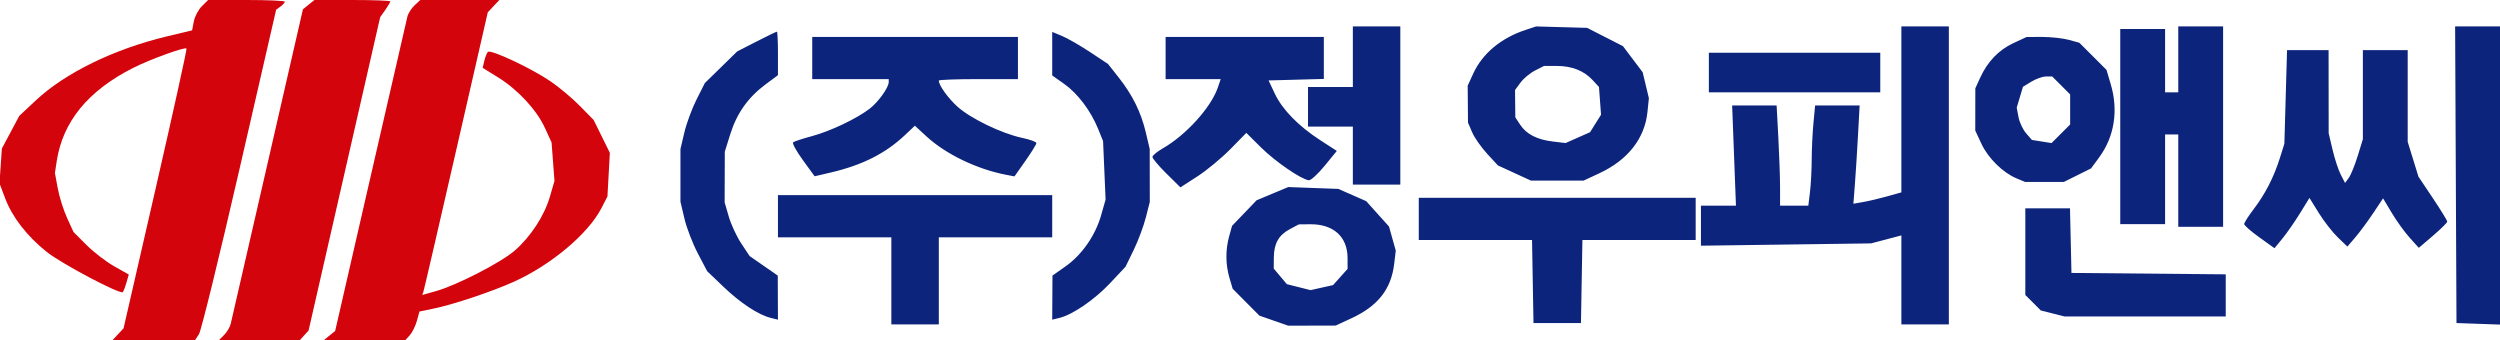 <svg xmlns="http://www.w3.org/2000/svg" width="948" height="129" viewBox="0 0 948 129" version="1.1"><path d="M 76.521 2.388 C 75.207 3.702, 73.845 6.289, 73.494 8.138 L 72.855 11.500 63.177 13.826 C 43.181 18.633, 24.726 27.647, 13.628 38.029 L 7.312 43.937 4.011 50.131 L 0.710 56.325 0.256 62.912 L -0.198 69.500 1.973 75.252 C 4.663 82.375, 10.293 89.612, 17.781 95.570 C 23.393 100.036, 45.579 111.754, 46.562 110.772 C 46.837 110.497, 47.460 108.882, 47.947 107.184 L 48.833 104.097 43.287 100.967 C 40.238 99.246, 35.522 95.618, 32.809 92.904 L 27.876 87.972 25.431 82.630 C 24.086 79.692, 22.500 74.664, 21.907 71.456 L 20.829 65.625 21.488 61.229 C 23.747 46.169, 33.368 34.400, 50.493 25.749 C 56.840 22.543, 70.068 17.735, 70.727 18.394 C 70.942 18.608, 65.657 42.570, 58.984 71.642 L 46.852 124.500 44.752 126.750 L 42.651 129 58.303 129 L 73.954 129 75.450 126.717 C 76.272 125.462, 83.193 97.265, 90.830 64.058 L 104.714 3.682 106.357 2.481 C 107.261 1.820, 108 0.992, 108 0.640 C 108 0.288, 101.455 0, 93.455 0 L 78.909 0 76.521 2.388 M 117.045 1.762 L 114.869 3.525 101.454 62.012 C 94.076 94.181, 87.794 121.524, 87.494 122.775 C 87.195 124.027, 86.061 125.939, 84.975 127.025 L 83 129 98.345 129 L 113.690 129 115.353 127.163 L 117.016 125.325 130.589 65.913 L 144.162 6.500 146.081 3.790 C 147.136 2.300, 148 0.838, 148 0.540 C 148 0.243, 141.525 0, 133.611 0 L 119.222 0 117.045 1.762 M 157.201 2.028 C 156.004 3.143, 154.783 5.055, 154.488 6.278 C 154.193 7.500, 147.909 34.825, 140.523 67 L 127.093 125.500 124.936 127.250 L 122.778 129 138.234 129 L 153.690 129 155.393 127.118 C 156.330 126.083, 157.537 123.638, 158.077 121.683 L 159.058 118.130 164.637 116.972 C 172.003 115.442, 186.501 110.589, 194.725 106.899 C 208.892 100.543, 223.028 88.689, 228.048 78.955 L 230.345 74.500 230.799 66.228 L 231.253 57.956 228.183 51.728 L 225.114 45.500 219.899 40.180 C 217.031 37.254, 211.998 33.036, 208.716 30.807 C 201.336 25.796, 185.973 18.599, 184.987 19.693 C 184.586 20.137, 183.982 21.678, 183.644 23.117 L 183.029 25.733 188.826 29.312 C 196.356 33.960, 203.502 41.670, 206.648 48.542 L 209.156 54.020 209.707 61.310 L 210.258 68.599 208.538 74.518 C 206.407 81.849, 201.248 89.759, 195.145 95.054 C 189.940 99.570, 173.228 108.162, 165.309 110.394 L 160.118 111.857 160.538 110.679 C 160.769 110.030, 166.360 85.912, 172.963 57.081 L 184.968 4.663 187.159 2.331 L 189.349 -0 174.363 -0 L 159.377 -0 157.201 2.028" stroke="none" fill="#d4040c" fill-rule="evenodd"/><path d="M 513 21.500 L 513 33 504.500 33 L 496 33 496 40.500 L 496 48 504.500 48 L 513 48 513 59 L 513 70 522 70 L 531 70 531 40 L 531 10 522 10 L 513 10 513 21.500 M 578.500 11.344 C 569.172 14.422, 562.127 20.305, 558.636 27.930 L 556.543 32.500 556.603 39.500 L 556.663 46.500 558.255 50.190 C 559.131 52.219, 561.683 55.870, 563.926 58.304 L 568.005 62.729 574.253 65.600 L 580.500 68.471 590.500 68.480 L 600.500 68.489 606.500 65.692 C 617.284 60.666, 623.678 52.519, 624.713 42.489 L 625.256 37.234 624.076 32.315 L 622.896 27.396 619.160 22.448 L 615.425 17.500 608.626 14.032 L 601.827 10.564 592.163 10.294 L 582.500 10.023 578.500 11.344 M 721 41.472 L 721 72.944 715.750 74.424 C 712.862 75.238, 708.769 76.209, 706.653 76.582 L 702.805 77.259 703.377 69.880 C 703.691 65.821, 704.223 57.438, 704.559 51.250 L 705.169 40 696.729 40 L 688.289 40 687.652 46.750 C 687.301 50.463, 687.007 56.650, 686.998 60.500 C 686.990 64.350, 686.699 69.862, 686.352 72.750 L 685.721 78 680.361 78 L 675 78 675 71.157 C 675 67.393, 674.706 58.843, 674.346 52.157 L 673.693 40 665.261 40 L 656.829 40 657.552 59 L 658.275 78 651.638 78 L 645 78 645 85.584 L 645 93.168 677.250 92.731 L 709.500 92.294 715.250 90.778 L 721 89.263 721 106.131 L 721 123 730 123 L 739 123 739 66.500 L 739 10 730 10 L 721 10 721 41.472 M 826 22.500 L 826 35 823.500 35 L 821 35 821 23 L 821 11 812.500 11 L 804 11 804 48 L 804 85 812.500 85 L 821 85 821 68 L 821 51 823.500 51 L 826 51 826 68.500 L 826 86 834.500 86 L 843 86 843 48 L 843 10 834.500 10 L 826 10 826 22.500 M 931.242 66.250 L 931.500 122.500 939.750 122.790 L 948 123.081 948 66.540 L 948 10 939.492 10 L 930.983 10 931.242 66.250 M 286.874 15.750 L 279.542 19.500 273.409 25.500 L 267.276 31.500 264.129 37.740 C 262.398 41.172, 260.317 46.797, 259.506 50.240 L 258.030 56.500 258.030 66.500 L 258.030 76.500 259.537 82.897 C 260.367 86.415, 262.647 92.342, 264.605 96.067 L 268.164 102.840 274.332 108.745 C 280.775 114.912, 287.577 119.390, 292.250 120.540 L 295 121.217 294.962 112.858 L 294.924 104.500 289.587 100.796 L 284.249 97.092 281.086 92.315 C 279.346 89.689, 277.216 85.109, 276.352 82.140 L 274.783 76.740 274.813 67.120 L 274.844 57.500 276.949 50.792 C 279.410 42.950, 283.715 36.887, 290.291 32.002 L 295 28.504 295 20.252 C 295 15.713, 294.821 12, 294.603 12 C 294.384 12, 290.906 13.688, 286.874 15.750 M 399 20.359 L 399 28.615 403.512 31.795 C 408.645 35.413, 413.609 41.979, 416.387 48.824 L 418.285 53.500 418.762 64.583 L 419.239 75.666 417.559 81.583 C 415.370 89.292, 410.268 96.634, 404.066 101 L 399.094 104.500 399.047 112.858 L 399 121.217 401.750 120.550 C 406.757 119.334, 415.120 113.587, 421.006 107.314 L 426.811 101.128 429.884 94.814 C 431.574 91.341, 433.641 85.818, 434.478 82.540 L 436 76.580 435.985 66.540 L 435.970 56.500 434.492 50.231 C 432.686 42.568, 429.442 36.003, 424.159 29.320 L 420.158 24.259 413.329 19.734 C 409.573 17.246, 404.813 14.511, 402.750 13.656 L 399 12.102 399 20.359 M 308 22 L 308 30 322.500 30 L 337 30 337 31.132 C 337 33.200, 333.014 38.752, 329.734 41.253 C 324.731 45.069, 314.818 49.771, 307.832 51.642 C 304.349 52.575, 301.163 53.622, 300.750 53.969 C 300.338 54.316, 302.005 57.355, 304.455 60.722 L 308.909 66.844 314.934 65.438 C 327.012 62.621, 335.788 58.195, 343.210 51.179 L 346.920 47.672 351.273 51.684 C 358.627 58.463, 370.478 64.174, 381.593 66.297 L 384.686 66.887 388.843 60.992 C 391.129 57.750, 393 54.719, 393 54.255 C 393 53.792, 390.565 52.902, 387.589 52.278 C 379.928 50.671, 368.047 44.941, 363.089 40.461 C 359.451 37.175, 356 32.349, 356 30.550 C 356 30.247, 362.750 30, 371 30 L 386 30 386 22 L 386 14 347 14 L 308 14 308 22 M 442 22 L 442 30 452.448 30 L 462.896 30 461.781 33.250 C 459.193 40.789, 449.695 51.261, 440.878 56.295 C 438.754 57.508, 437.012 58.965, 437.008 59.534 C 437.003 60.103, 439.388 62.927, 442.307 65.809 L 447.613 71.050 454.057 66.887 C 457.600 64.598, 463.224 59.949, 466.553 56.555 L 472.605 50.386 478.208 55.943 C 483.604 61.294, 493.477 68.060, 496.323 68.357 C 497.078 68.436, 499.772 65.964, 502.310 62.864 L 506.923 57.229 500.712 53.211 C 492.382 47.823, 486.260 41.560, 483.399 35.500 L 481.039 30.500 491.519 30.216 L 502 29.932 502 21.966 L 502 14 472 14 L 442 14 442 22 M 763.459 16.367 C 757.903 18.954, 753.655 23.385, 750.867 29.500 L 749.044 33.500 749.032 41.500 L 749.020 49.500 751.351 54.507 C 753.891 59.962, 759.463 65.460, 764.645 67.625 L 767.936 69 775.272 69 L 782.607 69 787.771 66.427 L 792.935 63.854 796 59.685 C 801.781 51.824, 803.349 41.919, 800.392 31.932 L 798.785 26.500 793.642 21.360 L 788.500 16.219 784.500 15.115 C 782.300 14.508, 777.800 14.013, 774.500 14.015 L 768.500 14.020 763.459 16.367 M 866.741 36.750 L 866.233 54.500 864.505 60 C 862.241 67.205, 858.964 73.585, 854.565 79.346 C 852.604 81.915, 851 84.439, 851 84.954 C 851 85.469, 853.584 87.741, 856.743 90.002 L 862.486 94.115 865.493 90.453 C 867.147 88.438, 870.131 84.149, 872.124 80.922 L 875.749 75.053 879.296 80.777 C 881.248 83.924, 884.483 88.075, 886.486 90 L 890.129 93.500 893.131 90 C 894.781 88.075, 897.826 83.961, 899.897 80.857 L 903.661 75.214 906.991 80.782 C 908.823 83.845, 911.872 88.066, 913.766 90.163 L 917.210 93.975 922.605 89.366 C 925.572 86.831, 928 84.431, 928 84.032 C 928 83.633, 925.542 79.634, 922.538 75.146 L 917.076 66.985 915.038 60.387 L 913 53.789 913 36.395 L 913 19 904.500 19 L 896 19 896 35.895 L 896 52.789 894.033 59.159 C 892.951 62.662, 891.431 66.395, 890.657 67.455 L 889.248 69.381 887.624 66.240 C 886.731 64.513, 885.332 60.264, 884.515 56.800 L 883.030 50.500 883.015 34.750 L 883 19 875.124 19 L 867.248 19 866.741 36.750 M 648 27.500 L 648 35 680.500 35 L 713 35 713 27.500 L 713 20 680.500 20 L 648 20 648 27.500 M 582.071 26.752 C 580.185 27.713, 577.710 29.772, 576.571 31.326 L 574.500 34.152 574.554 39.326 L 574.609 44.500 576.453 47.301 C 578.812 50.885, 582.861 52.959, 588.889 53.673 L 593.670 54.240 598.308 52.188 L 602.947 50.136 605.029 46.818 L 607.111 43.500 606.723 38.242 L 606.334 32.985 603.917 30.363 C 600.647 26.817, 596.025 25, 590.282 25.002 L 585.500 25.003 582.071 26.752 M 770.304 30.956 L 767.109 32.904 765.925 36.856 L 764.741 40.807 765.415 44.400 C 765.786 46.375, 767.082 49.134, 768.295 50.530 L 770.500 53.068 774.223 53.660 L 777.947 54.253 781.473 50.727 L 785 47.200 785 41.500 L 785 35.800 781.600 32.400 L 778.200 29 775.850 29.004 C 774.558 29.006, 772.062 29.884, 770.304 30.956 M 482.500 73.441 L 476.500 75.949 471.845 80.800 L 467.190 85.652 466.101 89.576 C 464.672 94.721, 464.713 100.296, 466.216 105.384 L 467.432 109.500 472.498 114.597 L 477.564 119.694 483.032 121.597 L 488.500 123.500 497.500 123.477 L 506.500 123.453 512.500 120.670 C 522.570 115.999, 527.545 109.633, 528.692 99.955 L 529.273 95.047 527.992 90.471 L 526.710 85.894 522.385 81.083 L 518.059 76.272 512.779 73.952 L 507.500 71.632 498 71.283 L 488.500 70.933 482.500 73.441 M 295 82 L 295 90 316.500 90 L 338 90 338 106.500 L 338 123 347 123 L 356 123 356 106.500 L 356 90 377.500 90 L 399 90 399 82 L 399 74 347 74 L 295 74 295 82 M 538 83 L 538 91 559.475 91 L 580.949 91 581.225 106.750 L 581.500 122.500 590.500 122.500 L 599.500 122.500 599.775 106.750 L 600.051 91 621.525 91 L 643 91 643 83 L 643 75 590.500 75 L 538 75 538 83 M 768 95.423 L 768 111.846 770.944 114.790 L 773.888 117.734 778.387 118.867 L 782.886 120 813.443 120 L 844 120 844 112.015 L 844 104.030 814.750 103.765 L 785.500 103.500 785.219 91.250 L 784.938 79 776.469 79 L 768 79 768 95.423 M 489.119 86.885 C 484.877 89.145, 483.081 92.331, 483.035 97.673 L 483 101.847 485.486 104.801 L 487.972 107.756 492.466 108.887 L 496.961 110.019 501.230 109.063 L 505.500 108.108 508.250 105.038 L 511 101.968 511 97.935 C 511 89.792, 505.693 84.957, 496.849 85.042 L 492.500 85.084 489.119 86.885" stroke="none" fill="#0c247c" fill-rule="evenodd"/></svg>